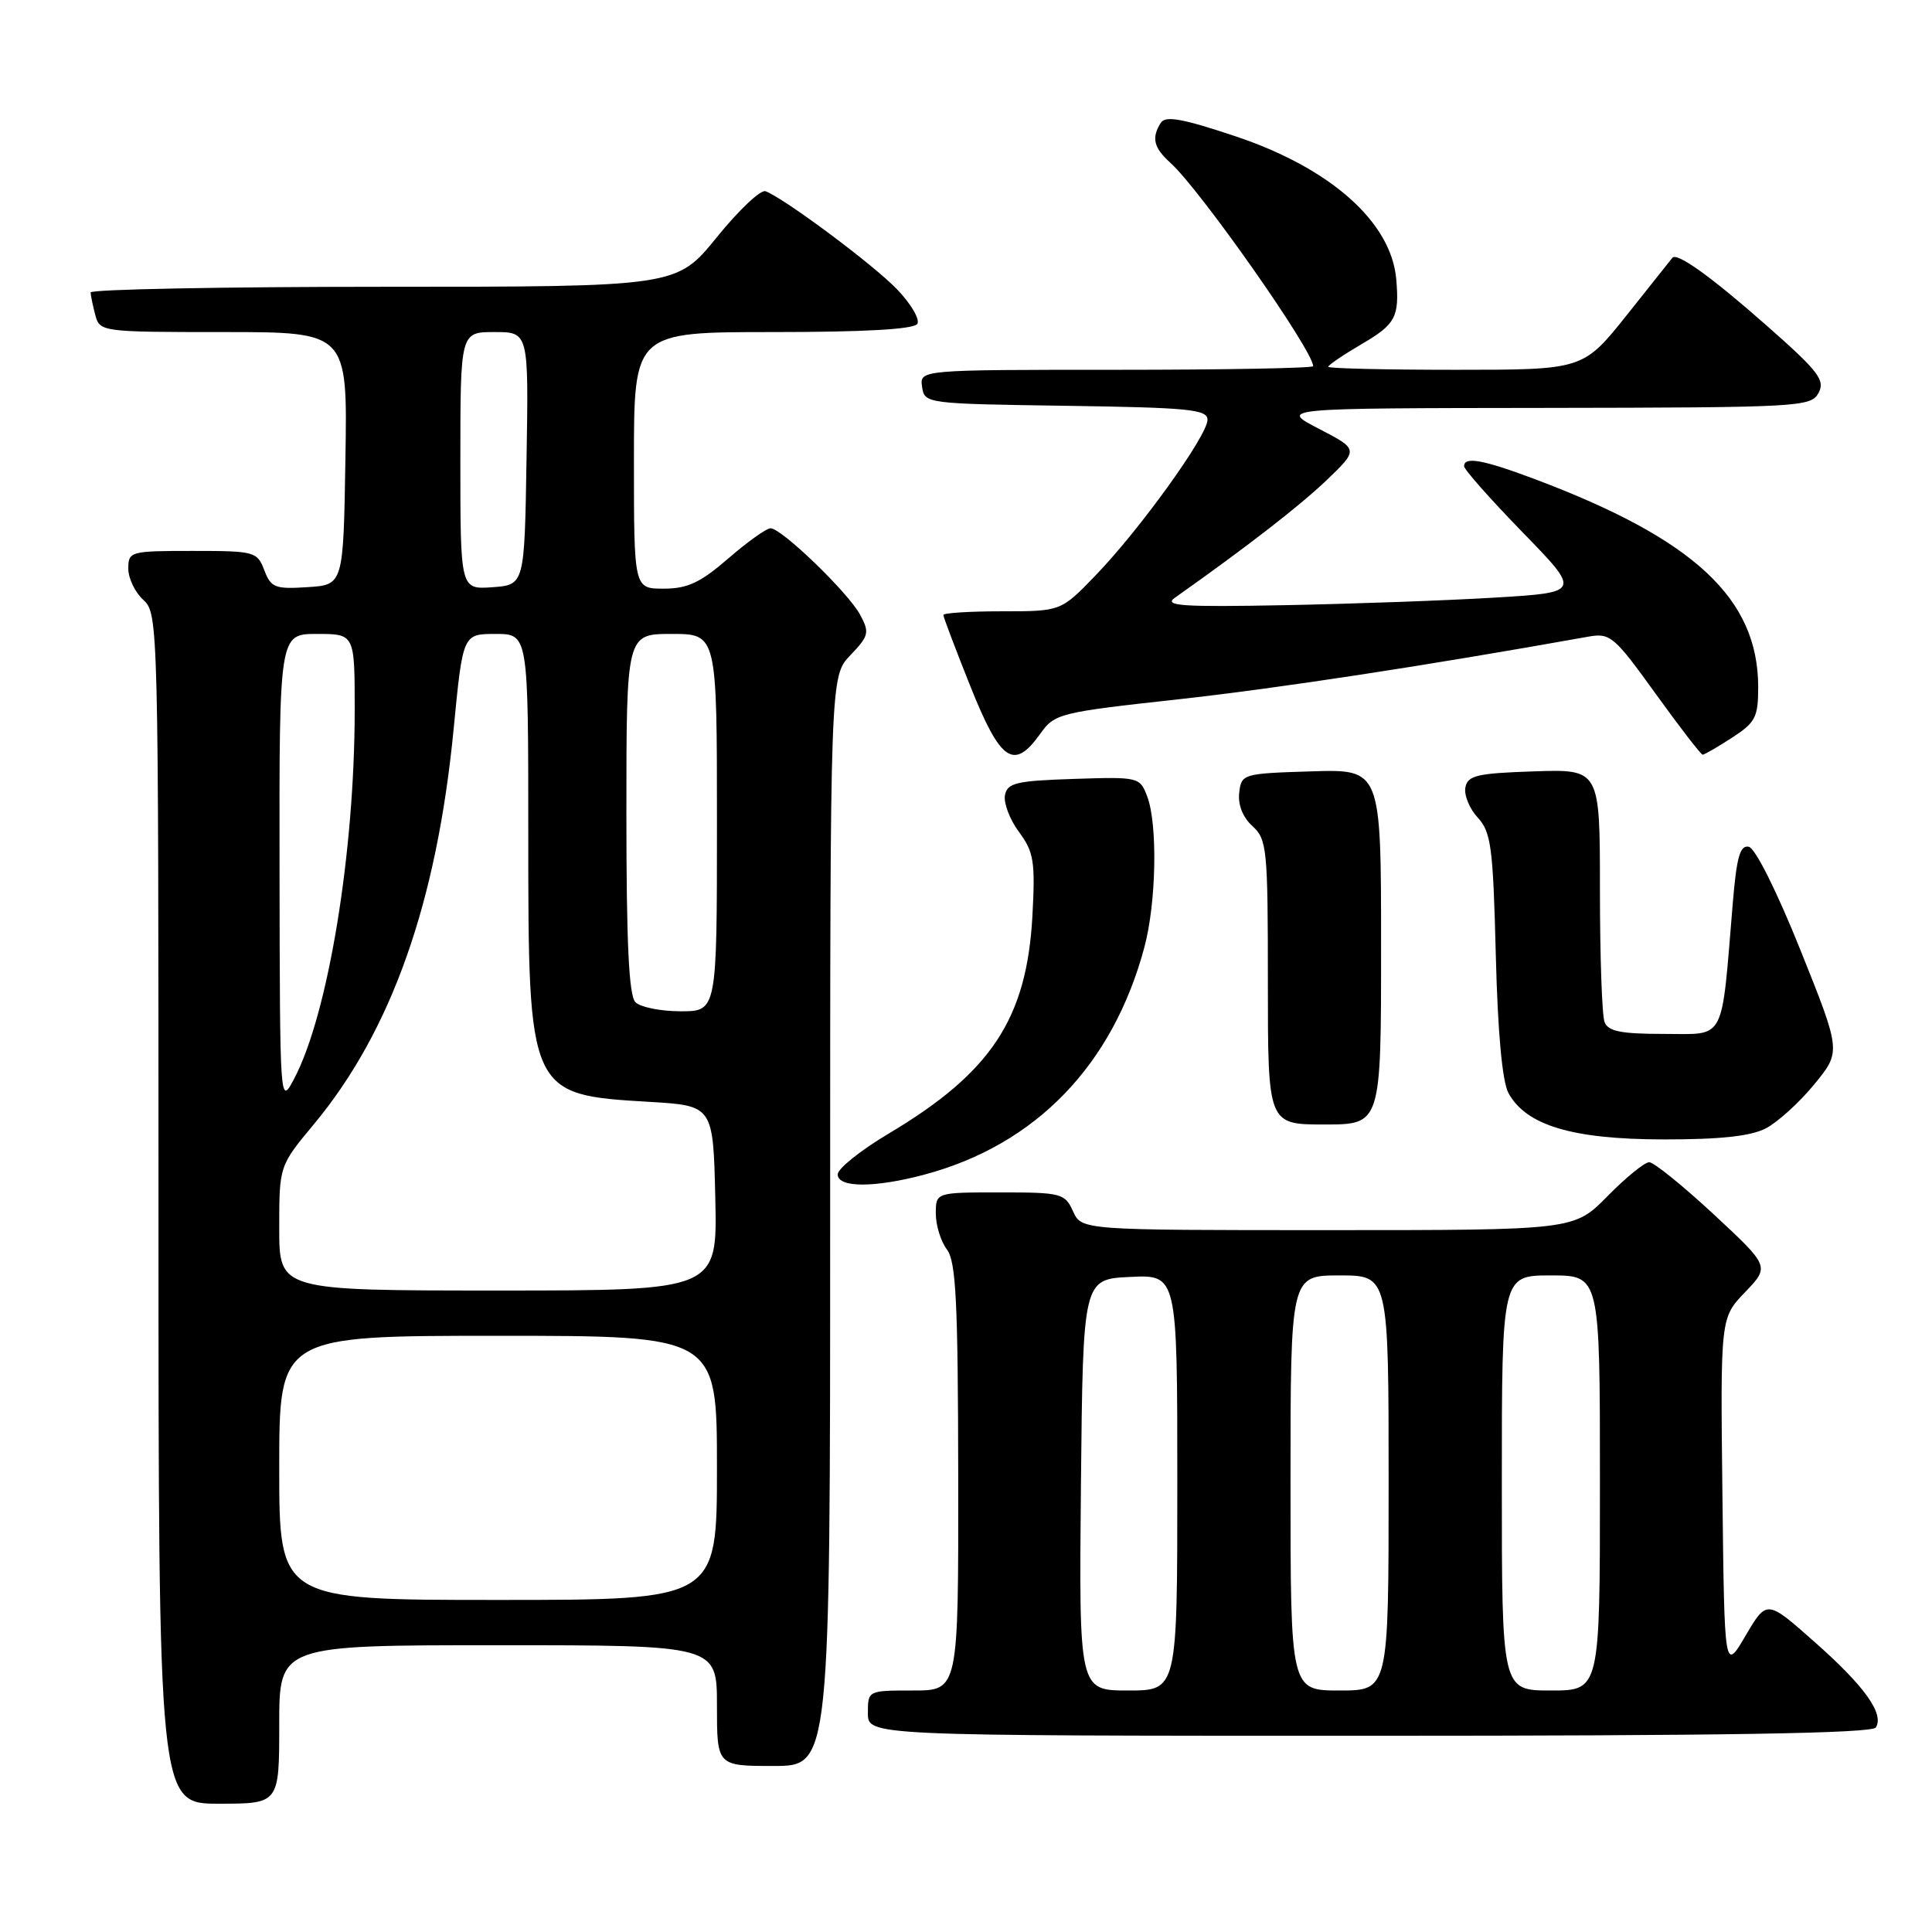 <?xml version="1.0" encoding="UTF-8" standalone="no"?>
<!DOCTYPE svg PUBLIC "-//W3C//DTD SVG 1.1//EN" "http://www.w3.org/Graphics/SVG/1.1/DTD/svg11.dtd" >
<svg xmlns="http://www.w3.org/2000/svg" xmlns:xlink="http://www.w3.org/1999/xlink" version="1.1" viewBox="0 0 256 256">
 <g >
 <path fill="currentColor"
d=" M 37.00 228.50 C 37.00 218.00 37.00 218.00 66.00 218.00 C 95.00 218.00 95.00 218.00 95.00 226.00 C 95.00 234.00 95.00 234.00 102.50 234.00 C 110.00 234.00 110.00 234.00 110.00 161.80 C 110.00 89.61 110.00 89.61 112.68 86.82 C 115.13 84.26 115.24 83.81 113.98 81.47 C 112.41 78.54 103.57 70.00 102.10 70.00 C 101.56 70.00 99.04 71.80 96.50 74.00 C 92.79 77.21 91.10 78.00 87.94 78.00 C 84.00 78.00 84.00 78.00 84.00 61.00 C 84.00 44.00 84.00 44.00 102.44 44.00 C 114.63 44.00 121.11 43.63 121.55 42.91 C 121.92 42.32 120.71 40.26 118.86 38.33 C 115.71 35.06 103.99 26.32 101.44 25.34 C 100.80 25.09 97.89 27.84 94.97 31.45 C 89.65 38.00 89.65 38.00 50.83 38.00 C 29.47 38.00 12.01 38.34 12.01 38.75 C 12.02 39.16 12.30 40.51 12.63 41.75 C 13.22 43.97 13.47 44.00 29.64 44.00 C 46.05 44.00 46.05 44.00 45.77 60.75 C 45.50 77.50 45.50 77.50 40.75 77.80 C 36.44 78.08 35.90 77.87 35.02 75.55 C 34.08 73.09 33.75 73.00 25.52 73.00 C 17.25 73.00 17.00 73.07 17.00 75.35 C 17.00 76.63 17.90 78.50 19.00 79.50 C 20.97 81.28 21.00 82.58 21.00 160.15 C 21.00 239.00 21.00 239.00 29.00 239.00 C 37.00 239.00 37.00 239.00 37.00 228.50 Z  M 248.56 228.90 C 249.69 227.08 247.05 223.40 240.41 217.54 C 234.11 211.96 234.11 211.96 231.30 216.73 C 228.50 221.50 228.50 221.50 228.23 198.07 C 227.96 174.63 227.96 174.63 231.23 171.22 C 234.50 167.81 234.50 167.81 227.07 160.90 C 222.98 157.11 219.14 154.00 218.53 154.00 C 217.92 154.00 215.43 156.03 213.00 158.50 C 208.58 163.00 208.58 163.00 175.95 163.00 C 143.32 163.00 143.32 163.00 142.18 160.50 C 141.10 158.12 140.64 158.00 132.52 158.00 C 124.00 158.00 124.00 158.00 124.00 160.81 C 124.00 162.35 124.66 164.49 125.47 165.56 C 126.68 167.16 126.94 172.49 126.97 195.75 C 127.00 224.00 127.00 224.00 121.00 224.00 C 115.00 224.00 115.00 224.00 115.00 227.00 C 115.00 230.00 115.00 230.00 181.44 230.00 C 228.51 230.00 248.08 229.68 248.56 228.90 Z  M 122.50 155.64 C 137.24 151.70 147.46 141.13 151.64 125.50 C 153.22 119.60 153.41 109.21 152.01 105.53 C 151.03 102.96 150.89 102.93 142.27 103.21 C 134.64 103.46 133.48 103.74 133.16 105.37 C 132.97 106.40 133.80 108.60 135.02 110.24 C 136.99 112.91 137.19 114.15 136.80 121.37 C 136.05 134.99 131.35 142.11 117.75 150.21 C 114.04 152.42 111.00 154.85 111.00 155.61 C 111.00 157.40 115.87 157.41 122.50 155.64 Z  M 233.97 149.52 C 235.55 148.70 238.44 146.08 240.40 143.68 C 243.96 139.34 243.96 139.34 238.58 125.92 C 235.46 118.14 232.58 112.37 231.72 112.20 C 230.56 111.96 230.11 113.57 229.60 119.70 C 228.05 138.33 228.75 137.00 220.51 137.00 C 214.78 137.00 213.08 136.66 212.61 135.42 C 212.27 134.55 212.00 126.66 212.00 117.88 C 212.00 101.92 212.00 101.92 203.26 102.21 C 195.70 102.46 194.48 102.75 194.17 104.34 C 193.98 105.35 194.71 107.15 195.81 108.34 C 197.58 110.26 197.84 112.26 198.20 126.50 C 198.46 136.88 199.06 143.32 199.88 144.84 C 202.23 149.12 208.31 150.95 220.30 150.98 C 227.93 150.99 231.94 150.56 233.97 149.52 Z  M 183.00 125.46 C 183.00 101.92 183.00 101.92 173.75 102.21 C 164.66 102.49 164.49 102.55 164.20 105.05 C 164.02 106.64 164.68 108.30 165.95 109.46 C 167.88 111.20 168.00 112.43 168.00 130.15 C 168.00 149.00 168.00 149.00 175.50 149.00 C 183.00 149.00 183.00 149.00 183.00 125.46 Z  M 137.84 97.23 C 139.75 94.54 140.34 94.40 156.16 92.66 C 169.52 91.18 188.71 88.25 210.52 84.35 C 213.35 83.85 213.91 84.32 219.37 91.91 C 222.58 96.36 225.39 100.00 225.61 100.00 C 225.84 100.00 227.59 98.99 229.50 97.75 C 232.62 95.73 232.97 95.04 232.97 91.00 C 232.94 79.30 224.50 71.44 203.43 63.51 C 196.52 60.91 194.00 60.45 194.00 61.78 C 194.00 62.21 197.49 66.15 201.75 70.53 C 209.50 78.50 209.50 78.50 198.00 79.19 C 191.68 79.57 179.15 80.02 170.17 80.19 C 156.61 80.45 154.15 80.28 155.67 79.21 C 165.18 72.49 172.20 67.05 175.77 63.64 C 180.03 59.55 180.03 59.55 174.77 56.82 C 169.50 54.09 169.50 54.09 204.71 54.05 C 238.53 54.00 239.97 53.92 240.97 52.06 C 241.87 50.37 240.96 49.19 234.09 43.14 C 226.73 36.65 222.17 33.38 221.59 34.17 C 221.45 34.35 218.74 37.76 215.56 41.75 C 209.77 49.00 209.77 49.00 192.89 49.00 C 183.60 49.00 176.00 48.82 176.00 48.60 C 176.00 48.37 178.03 47.00 180.50 45.55 C 184.92 42.96 185.44 41.99 185.01 37.00 C 184.36 29.44 176.33 22.29 163.74 18.07 C 156.75 15.73 154.43 15.30 153.82 16.26 C 152.55 18.26 152.86 19.57 155.09 21.58 C 159.05 25.16 174.00 46.46 174.00 48.52 C 174.00 48.78 162.27 49.00 147.93 49.00 C 121.86 49.00 121.86 49.00 122.18 51.25 C 122.50 53.48 122.66 53.50 141.25 53.77 C 157.60 54.01 160.00 54.25 160.00 55.63 C 160.00 57.71 151.01 70.20 145.16 76.25 C 140.58 81.00 140.58 81.00 132.79 81.00 C 128.50 81.00 125.00 81.22 125.00 81.49 C 125.00 81.76 126.62 86.04 128.60 90.99 C 132.59 100.95 134.34 102.13 137.84 97.23 Z  M 37.00 194.50 C 37.00 177.00 37.00 177.00 66.00 177.00 C 95.00 177.00 95.00 177.00 95.00 194.50 C 95.00 212.00 95.00 212.00 66.00 212.00 C 37.00 212.00 37.00 212.00 37.00 194.50 Z  M 37.00 162.74 C 37.00 154.49 37.00 154.49 41.57 148.99 C 51.86 136.62 57.88 119.60 60.11 96.59 C 61.33 84.00 61.33 84.00 65.66 84.00 C 70.00 84.00 70.00 84.00 70.00 110.55 C 70.00 144.95 70.05 145.06 86.00 146.00 C 94.50 146.50 94.50 146.50 94.78 158.75 C 95.06 171.00 95.06 171.00 66.03 171.00 C 37.00 171.00 37.00 171.00 37.00 162.74 Z  M 37.04 115.25 C 37.00 84.00 37.00 84.00 42.00 84.00 C 47.00 84.00 47.00 84.00 47.00 94.04 C 47.00 112.97 43.48 134.40 38.98 142.93 C 37.09 146.50 37.09 146.50 37.04 115.25 Z  M 84.20 132.80 C 83.33 131.93 83.00 124.98 83.00 107.80 C 83.00 84.00 83.00 84.00 89.00 84.00 C 95.00 84.00 95.00 84.00 95.00 109.00 C 95.00 134.00 95.00 134.00 90.20 134.00 C 87.56 134.00 84.86 133.46 84.20 132.80 Z  M 61.00 61.06 C 61.00 44.00 61.00 44.00 65.52 44.00 C 70.05 44.00 70.05 44.00 69.77 60.75 C 69.50 77.50 69.50 77.50 65.25 77.81 C 61.00 78.11 61.00 78.11 61.00 61.06 Z  M 143.23 196.75 C 143.50 169.50 143.50 169.50 149.75 169.20 C 156.00 168.90 156.00 168.90 156.00 196.45 C 156.00 224.00 156.00 224.00 149.48 224.00 C 142.97 224.00 142.97 224.00 143.23 196.75 Z  M 171.00 196.50 C 171.00 169.00 171.00 169.00 177.50 169.00 C 184.00 169.00 184.00 169.00 184.00 196.50 C 184.00 224.00 184.00 224.00 177.50 224.00 C 171.00 224.00 171.00 224.00 171.00 196.50 Z  M 199.00 196.50 C 199.00 169.00 199.00 169.00 205.50 169.00 C 212.00 169.00 212.00 169.00 212.00 196.50 C 212.00 224.00 212.00 224.00 205.50 224.00 C 199.00 224.00 199.00 224.00 199.00 196.50 Z "/>
</g>
</svg>